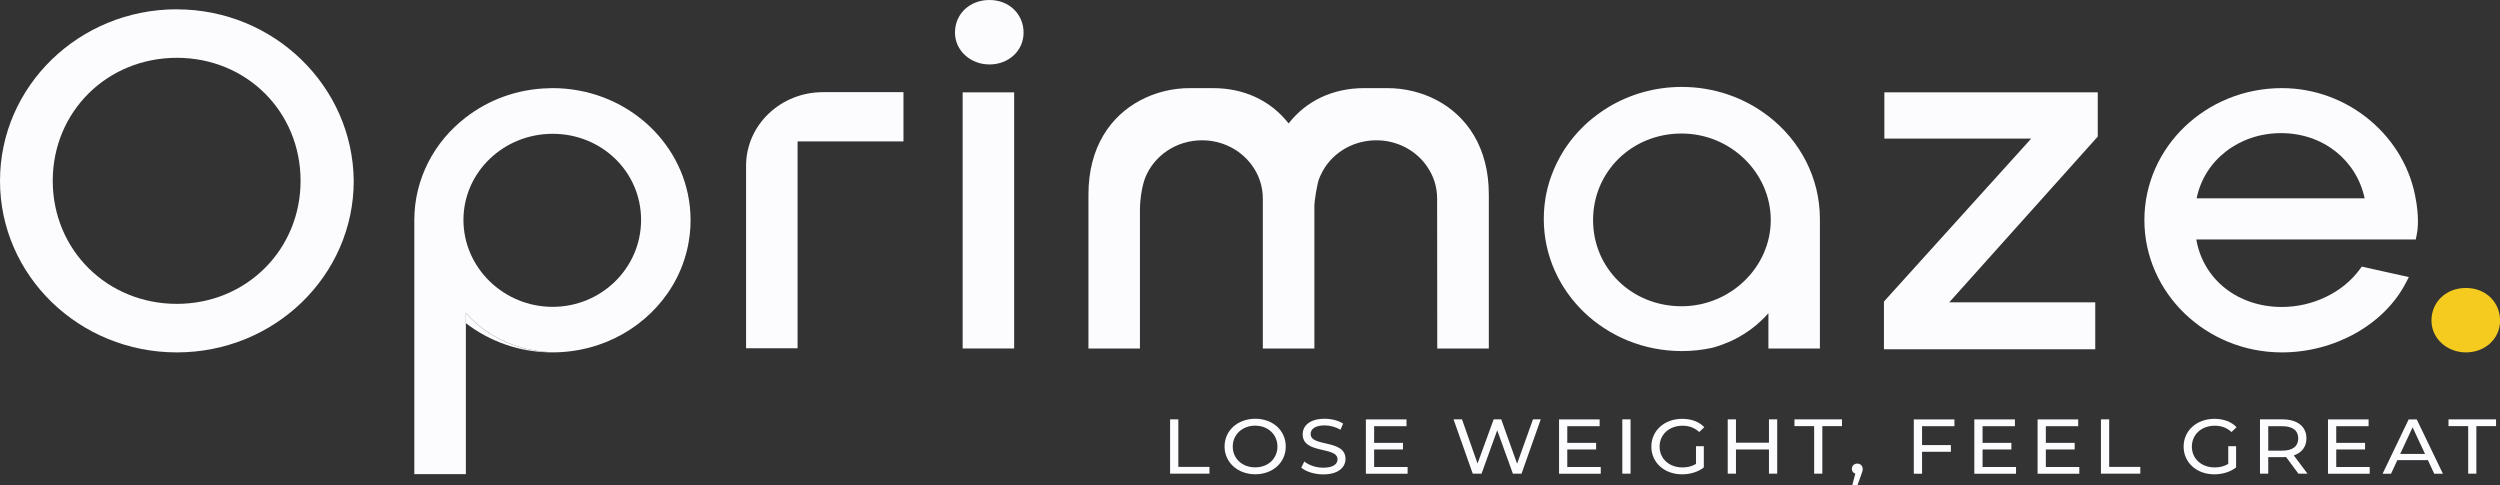 <svg width="304" height="59" viewBox="0 0 304 59" fill="none" xmlns="http://www.w3.org/2000/svg">
<rect x="0" y="0" width="304" height="59" fill="#333333" stroke="none"/>
<path d="M21.507 1.129C9.616 1.129 0 10.473 0 21.994C0 33.515 9.616 42.851 21.507 42.851C33.398 42.851 43.014 33.507 43.014 21.994C42.913 10.481 33.297 1.137 21.507 1.137V1.129ZM21.507 36.95C13.021 36.95 6.413 30.387 6.413 21.986C6.413 13.585 13.021 7.03 21.507 7.03C29.994 7.03 36.55 13.593 36.55 21.986C36.55 30.379 29.943 36.95 21.507 36.95Z" fill="#FCFCFE"/>
<path d="M123.321 11.231H117.059V42.375H123.321V11.231Z" fill="#FCFCFE"/>
<path d="M181.041 23.647V42.384H174.771C174.771 42.384 174.754 24.268 174.754 24.131C174.754 22.695 174.308 21.365 173.532 20.253C173.482 20.164 173.415 20.075 173.347 19.986C172.007 18.213 169.824 17.06 167.363 17.06C164.338 17.06 161.742 18.785 160.605 21.268C160.554 21.373 160.512 21.486 160.461 21.591C160.149 22.268 159.855 24.405 159.829 24.921V42.384H153.559V24.131C153.559 22.583 153.037 21.148 152.152 19.986C150.812 18.213 148.629 17.06 146.168 17.06C143.016 17.06 140.336 18.938 139.266 21.591C138.87 22.575 138.617 24.292 138.617 25.485V42.384H132.355V23.647C132.355 17.858 135.077 14.117 138.617 12.223C140.505 11.207 142.62 10.715 144.685 10.715H147.491C151.309 10.715 154.537 12.247 156.694 15.012C158.852 12.247 162.079 10.715 165.897 10.715H168.703C170.768 10.715 172.884 11.207 174.771 12.214C178.311 14.117 181.041 17.85 181.041 23.647Z" fill="#FCFCFE"/>
<path d="M116.124 3.967C116.124 1.701 117.902 0 120.321 0C122.739 0 124.467 1.75 124.467 3.967C124.467 6.184 122.638 7.837 120.321 7.837C118.003 7.837 116.124 6.135 116.124 3.967Z" fill="#FCFCFE"/>
<path d="M215.03 14.125C212.156 11.9 208.49 10.57 204.504 10.57C201.217 10.57 198.158 11.473 195.571 13.037C195.352 13.174 195.132 13.311 194.913 13.456C194.694 13.601 194.483 13.746 194.273 13.907C194.062 14.061 193.86 14.214 193.658 14.383C193.455 14.536 193.27 14.706 193.076 14.867L193.009 14.931C192.832 15.085 192.663 15.254 192.495 15.415C192.309 15.592 192.132 15.786 191.955 15.971C191.778 16.165 191.61 16.358 191.441 16.552C191.273 16.753 191.112 16.955 190.952 17.157C190.801 17.366 190.64 17.576 190.497 17.785C190.329 18.019 190.177 18.253 190.034 18.495C189.916 18.696 189.789 18.906 189.68 19.108C189.553 19.341 189.427 19.567 189.317 19.801C189.199 20.035 189.09 20.268 188.989 20.51C188.888 20.752 188.786 20.994 188.694 21.244C188.491 21.76 188.331 22.284 188.196 22.824C188.087 23.26 187.994 23.695 187.918 24.139C187.918 24.155 187.918 24.171 187.918 24.187C187.876 24.453 187.843 24.719 187.809 24.985C187.75 25.525 187.725 26.073 187.725 26.63C187.725 35.498 195.242 42.69 204.512 42.69C205.793 42.69 207.032 42.553 208.229 42.287C210.892 41.569 213.226 40.134 215.038 38.086V42.383H221.3V26.63C221.3 21.575 218.856 17.068 215.038 14.125H215.03ZM204.47 37.24C198.453 37.24 193.717 32.66 193.717 26.759C193.717 20.857 198.453 16.237 204.47 16.237C210.487 16.237 215.325 21.051 215.325 26.759C215.325 32.467 210.437 37.24 204.47 37.24Z" fill="#FCFCFE"/>
<path d="M255.086 16.608L237.026 36.764H254.783V42.472H229.087V36.667L246.996 16.85H229.138V11.231H255.086V16.608Z" fill="#FCFCFE"/>
<path d="M293.803 24.493C292.623 16.657 285.569 10.715 277.478 10.715C268.25 10.715 260.758 17.89 260.758 26.759C260.758 35.627 268.259 42.851 277.478 42.851C283.892 42.851 289.96 39.457 292.572 34.353L292.918 33.692L287.195 32.419L286.951 32.749C284.878 35.579 281.229 37.328 277.478 37.328C272.102 37.328 267.905 33.975 267.07 29.121H293.76L293.862 28.605C294.106 27.476 294.055 26.009 293.811 24.501L293.803 24.493ZM267.112 24.114C268.048 19.487 272.245 16.189 277.377 16.189C282.51 16.189 286.555 19.495 287.541 24.114H267.121H267.112Z" fill="#FCFCFE"/>
<path d="M295.665 38.981C295.665 36.716 297.443 35.015 299.862 35.015C302.281 35.015 304.008 36.764 304.008 38.981C304.008 41.198 302.18 42.851 299.862 42.851C297.545 42.851 295.665 41.15 295.665 38.981Z" fill="#F4CB1E"/>
<path d="M109.862 11.207V17.197H96.985V42.351H90.723V20.148C90.723 15.205 94.912 11.207 100.069 11.207H109.862Z" fill="#FCFCFE"/>
<path d="M142.283 50.994H143.286V56.775H147.07V57.597H142.283V50.994Z" fill="#FCFCFE"/>
<path d="M148.907 54.3C148.907 52.365 150.491 50.922 152.641 50.922C154.79 50.922 156.349 52.357 156.349 54.3C156.349 56.243 154.773 57.67 152.641 57.67C150.508 57.67 148.907 56.227 148.907 54.3ZM155.337 54.3C155.337 52.832 154.183 51.76 152.632 51.76C151.081 51.76 149.902 52.832 149.902 54.3C149.902 55.767 151.056 56.831 152.632 56.831C154.208 56.831 155.337 55.759 155.337 54.3Z" fill="#FCFCFE"/>
<path d="M158.236 56.847L158.607 56.114C159.121 56.557 160.015 56.872 160.908 56.872C162.122 56.872 162.644 56.428 162.644 55.856C162.644 54.243 158.405 55.259 158.405 52.808C158.405 51.792 159.248 50.922 161.077 50.922C161.894 50.922 162.745 51.131 163.327 51.51L162.998 52.26C162.391 51.897 161.7 51.728 161.077 51.728C159.888 51.728 159.374 52.196 159.374 52.776C159.374 54.388 163.613 53.381 163.613 55.807C163.613 56.815 162.754 57.686 160.9 57.686C159.829 57.686 158.784 57.347 158.228 56.855L158.236 56.847Z" fill="#FCFCFE"/>
<path d="M171.164 56.783V57.605H166.091V51.002H171.03V51.825H167.094V53.856H170.6V54.654H167.094V56.791H171.173L171.164 56.783Z" fill="#FCFCFE"/>
<path d="M187.354 50.994L185.019 57.597H183.966L182.061 52.324L180.157 57.597H179.086L176.752 50.994H177.78L179.668 56.364L181.631 50.994H182.55L184.48 56.388L186.41 50.994H187.354Z" fill="#FCFCFE"/>
<path d="M194.652 56.783V57.605H189.579V51.002H194.517V51.825H190.581V53.856H194.087V54.654H190.581V56.791H194.66L194.652 56.783Z" fill="#FCFCFE"/>
<path d="M197.273 50.994H198.276V57.597H197.273V50.994Z" fill="#FCFCFE"/>
<path d="M206.223 54.259H207.184V56.839C206.484 57.396 205.515 57.678 204.538 57.678C202.389 57.678 200.804 56.251 200.804 54.308C200.804 52.365 202.389 50.93 204.554 50.93C205.658 50.93 206.602 51.276 207.243 51.946L206.628 52.534C206.046 52.002 205.389 51.768 204.597 51.768C202.979 51.768 201.807 52.832 201.807 54.308C201.807 55.783 202.97 56.839 204.588 56.839C205.178 56.839 205.726 56.718 206.232 56.412V54.259H206.223Z" fill="#FCFCFE"/>
<path d="M216.109 50.994V57.597H215.106V54.654H211.094V57.597H210.091V50.994H211.094V53.832H215.106V50.994H216.109Z" fill="#FCFCFE"/>
<path d="M220.601 51.816H218.207V50.994H223.988V51.816H221.595V57.597H220.601V51.816Z" fill="#FCFCFE"/>
<path d="M226.508 57.008C226.508 57.194 226.466 57.339 226.34 57.686L225.868 59H225.236L225.607 57.597C225.354 57.516 225.185 57.291 225.185 57.008C225.185 56.63 225.48 56.372 225.851 56.372C226.222 56.372 226.5 56.646 226.5 57.008H226.508Z" fill="#FCFCFE"/>
<path d="M233.722 51.816V54.122H237.228V54.937H233.722V57.605H232.719V51.002H237.658V51.825H233.722V51.816Z" fill="#FCFCFE"/>
<path d="M245.15 56.783V57.605H240.077V51.002H245.015V51.825H241.08V53.856H244.585V54.654H241.08V56.791H245.159L245.15 56.783Z" fill="#FCFCFE"/>
<path d="M252.845 56.783V57.605H247.771V51.002H252.71V51.825H248.774V53.856H252.28V54.654H248.774V56.791H252.853L252.845 56.783Z" fill="#FCFCFE"/>
<path d="M255.474 50.994H256.477V56.775H260.261V57.597H255.474V50.994Z" fill="#FCFCFE"/>
<path d="M270.947 54.259H271.908V56.839C271.208 57.396 270.239 57.678 269.261 57.678C267.112 57.678 265.528 56.251 265.528 54.308C265.528 52.365 267.112 50.93 269.278 50.93C270.382 50.93 271.326 51.276 271.967 51.946L271.352 52.534C270.77 52.002 270.113 51.768 269.32 51.768C267.702 51.768 266.531 52.832 266.531 54.308C266.531 55.783 267.694 56.839 269.312 56.839C269.902 56.839 270.45 56.718 270.955 56.412V54.259H270.947Z" fill="#FCFCFE"/>
<path d="M279.493 57.605L277.984 55.574C277.841 55.582 277.689 55.59 277.546 55.59H275.818V57.597H274.815V50.994H277.546C279.358 50.994 280.462 51.865 280.462 53.3C280.462 54.316 279.906 55.05 278.928 55.38L280.588 57.597H279.501L279.493 57.605ZM279.467 53.308C279.467 52.365 278.801 51.825 277.52 51.825H275.818V54.8H277.52C278.801 54.8 279.467 54.251 279.467 53.308Z" fill="#FCFCFE"/>
<path d="M288.156 56.783V57.605H283.083V51.002H288.021V51.825H284.086V53.856H287.591V54.654H284.086V56.791H288.165L288.156 56.783Z" fill="#FCFCFE"/>
<path d="M295.235 55.953H291.519L290.752 57.605H289.724L292.892 51.002H293.878L297.056 57.605H296.002L295.235 55.953ZM294.881 55.195L293.373 51.962L291.864 55.195H294.881Z" fill="#FCFCFE"/>
<path d="M300.132 51.816H297.738V50.994H303.52V51.816H301.126V57.597H300.132V51.816Z" fill="#FCFCFE"/>
<path d="M83.888 25.138C83.029 17.036 75.874 10.715 67.176 10.715C67.025 10.715 66.881 10.715 66.738 10.731C62.92 10.812 59.423 12.126 56.65 14.27C52.824 17.205 50.38 21.72 50.38 26.783V57.654H56.65V38.07C59.313 41.094 63.308 42.835 67.598 42.835C67.791 42.835 67.977 42.835 68.171 42.819C74.399 42.48 79.717 38.885 82.304 33.781C82.388 33.612 82.472 33.443 82.548 33.273C82.717 32.91 82.868 32.532 83.012 32.153C83.079 31.959 83.147 31.765 83.214 31.564C83.222 31.548 83.222 31.532 83.231 31.524C83.349 31.153 83.45 30.782 83.543 30.403C83.627 30.073 83.694 29.742 83.745 29.403C83.779 29.226 83.812 29.041 83.829 28.855C83.855 28.702 83.871 28.541 83.888 28.387C83.947 27.855 83.972 27.323 83.972 26.783C83.972 26.243 83.947 25.678 83.888 25.138ZM67.202 37.312C61.235 37.312 56.355 32.548 56.355 26.743C56.355 20.938 61.235 16.27 67.202 16.27C73.168 16.27 77.955 20.89 77.955 26.743C77.955 32.596 73.126 37.312 67.202 37.312Z" fill="#FCFCFE"/>
<path d="M68.171 42.819C67.842 42.843 67.513 42.851 67.176 42.851C63.19 42.851 59.532 41.521 56.65 39.296V38.07C59.313 41.094 63.308 42.835 67.598 42.835C67.791 42.835 67.977 42.835 68.171 42.819Z" fill="#FCFCFE"/>
</svg>
